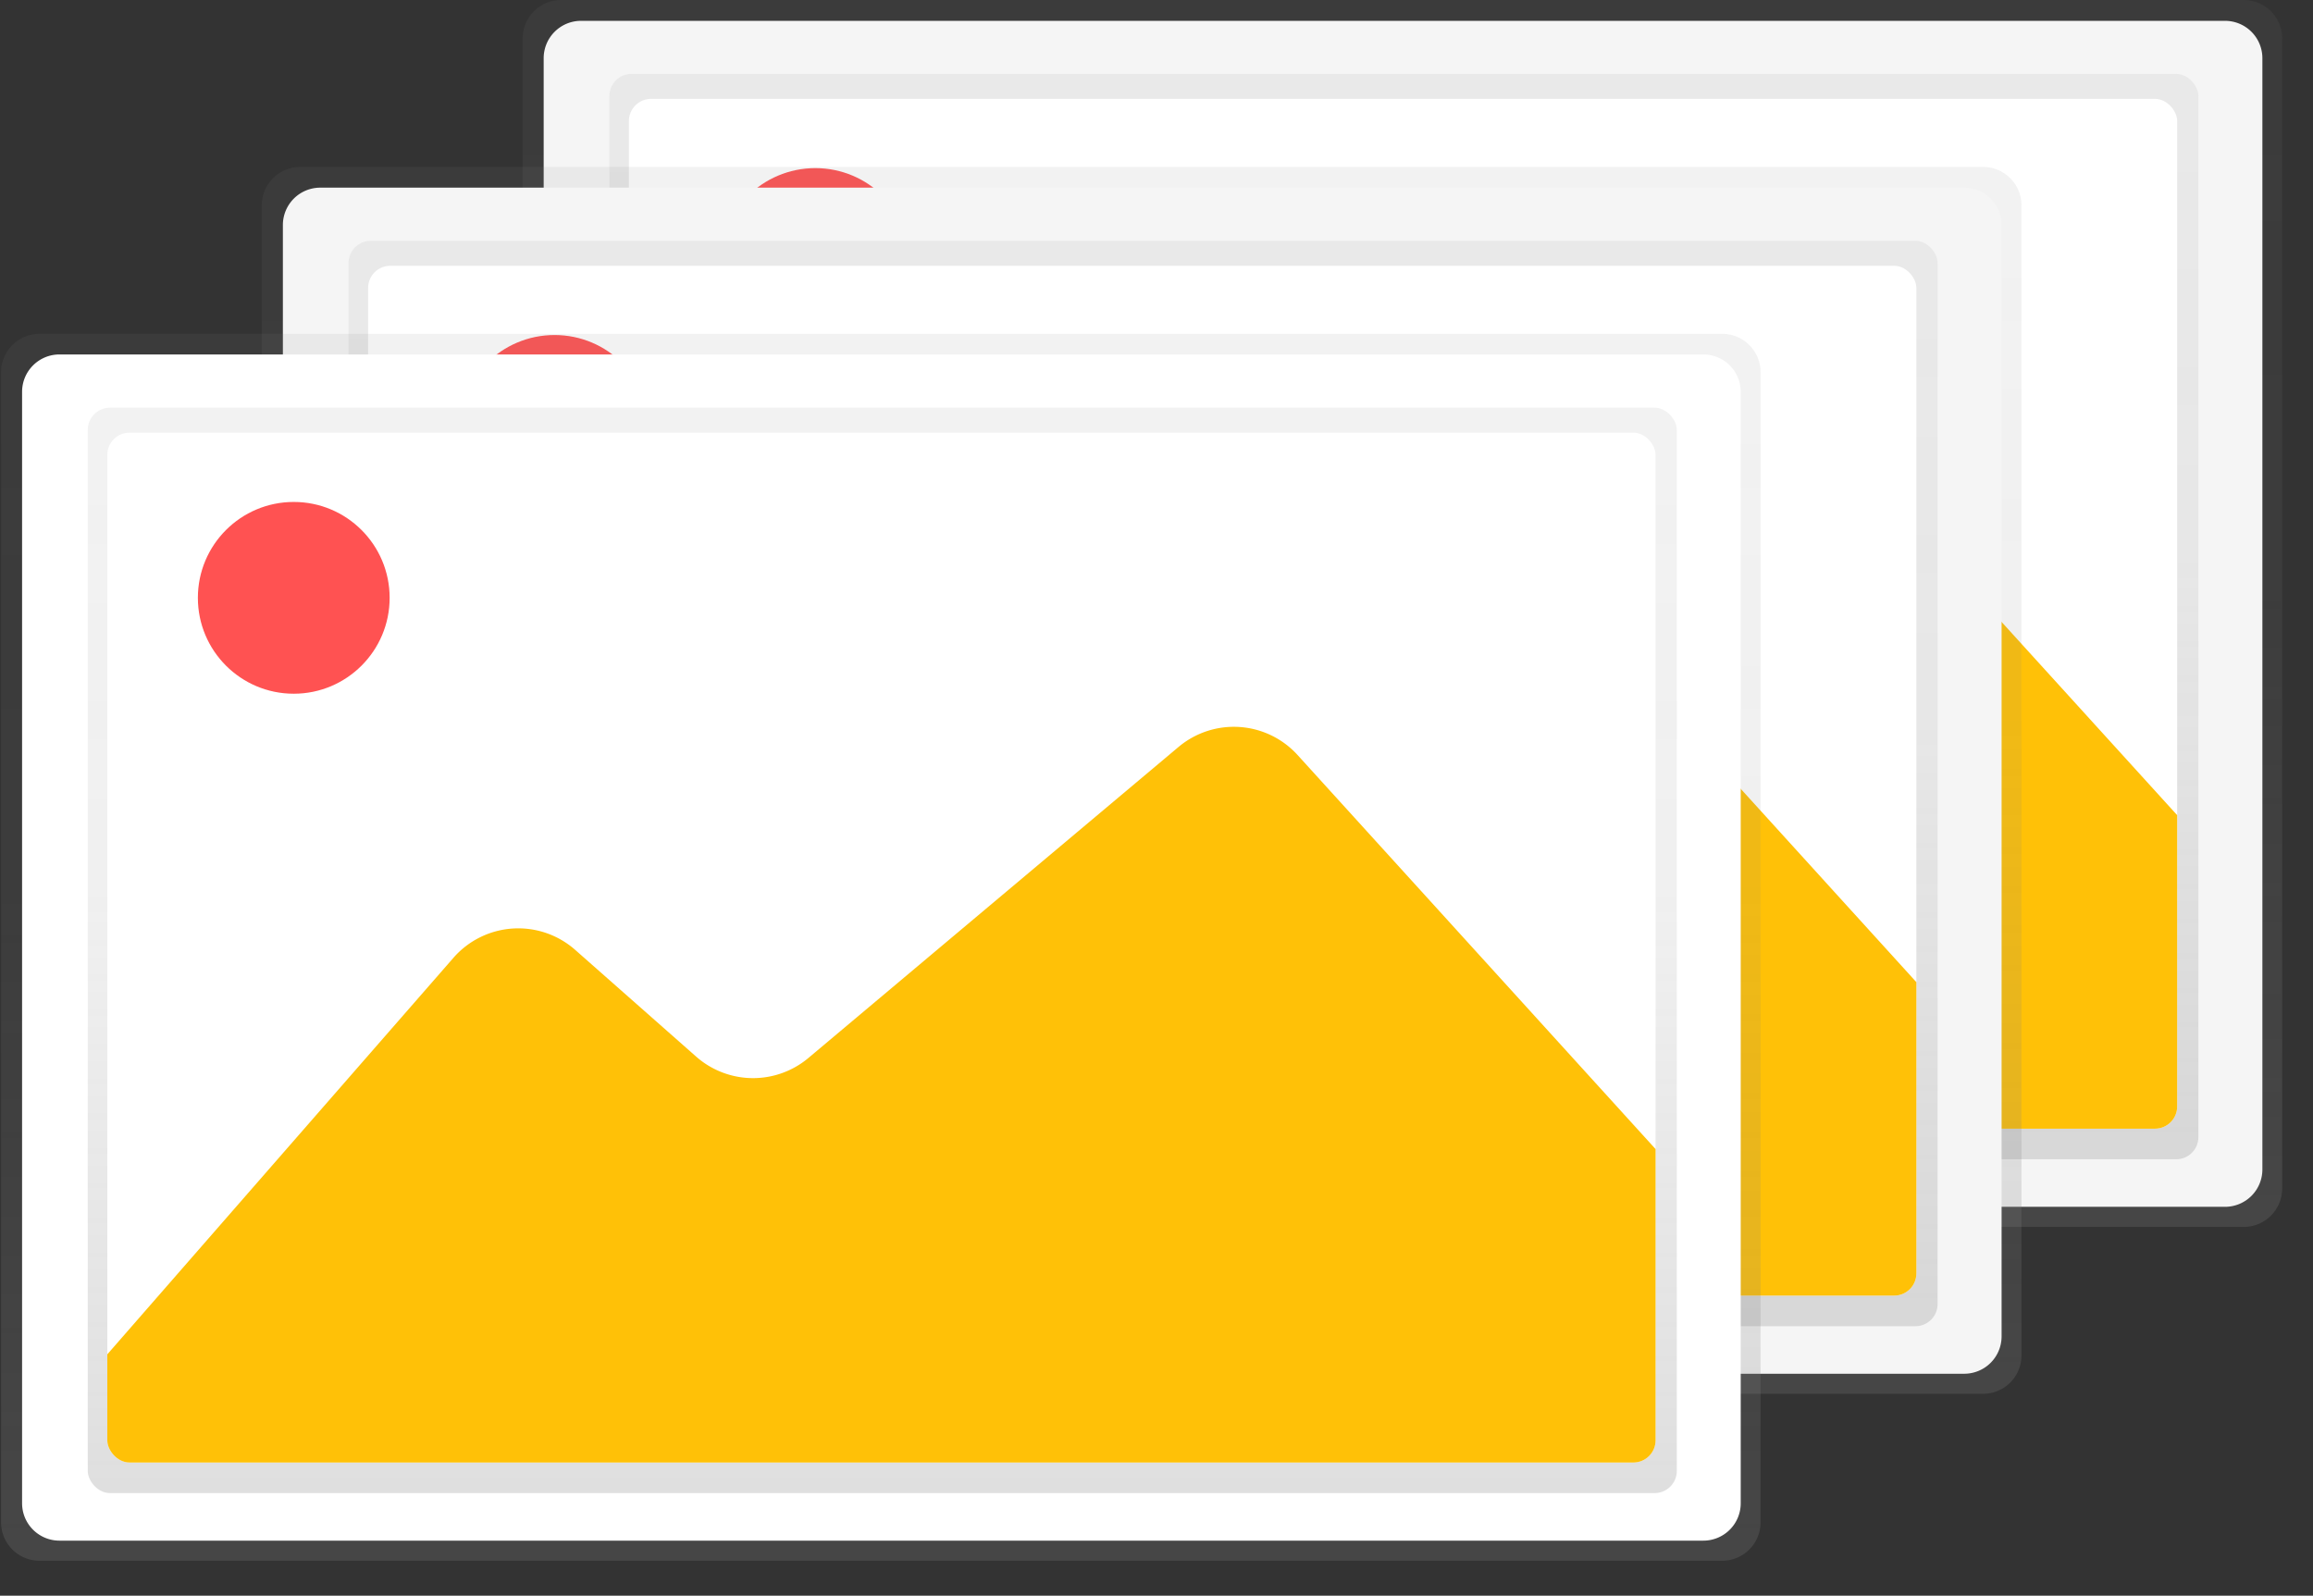 <svg id="467947fa-27d7-490e-b249-4c178978e5af" data-name="Layer 1" xmlns="http://www.w3.org/2000/svg" xmlns:xlink="http://www.w3.org/1999/xlink" width="922.73" height="636.56" viewBox="0 0 922.73 636.56"><rect x="0" y="0" width="922.73" height="636.56" fill="#333333" stroke="none"/><defs><linearGradient id="45afbd54-b407-40ea-92b0-12882817bda7" x1="704.04" y1="628.14" x2="704.04" y2="138.69" gradientUnits="userSpaceOnUse"><stop offset="0.01" stop-color="gray" stop-opacity="0.25"/><stop offset="0.54" stop-color="gray" stop-opacity="0.12"/><stop offset="1" stop-color="gray" stop-opacity="0.1"/></linearGradient><linearGradient id="e8e8f626-00af-4efc-8879-fbc77fe37cf8" x1="560.05" y1="462.46" x2="560.05" y2="29.48" xlink:href="#45afbd54-b407-40ea-92b0-12882817bda7"/><clipPath id="bcd5146f-3d92-4c9f-afb7-626509c6e3b6" transform="translate(-144.57 -138.69)"><rect x="395.46" y="178.13" width="617.65" height="410.82" rx="8.85" ry="8.85" fill="#fff"/></clipPath><linearGradient id="9ff4afcc-8271-4218-bae1-bdde23a0dee0" x1="600" y1="694.72" x2="600" y2="205.28" xlink:href="#45afbd54-b407-40ea-92b0-12882817bda7"/><linearGradient id="63303a72-ce25-48a0-9eb5-28046144d7fd" x1="456.01" y1="529.04" x2="456.01" y2="96.07" xlink:href="#45afbd54-b407-40ea-92b0-12882817bda7"/><clipPath id="9b7b7c1a-1bcc-416c-8281-7abc384c6518" transform="translate(-144.57 -138.69)"><rect x="291.42" y="244.72" width="617.65" height="410.82" rx="8.85" ry="8.85" fill="#fff"/></clipPath><linearGradient id="adada4c0-4d5b-49fe-b408-38a4e0647e19" x1="495.96" y1="761.31" x2="495.96" y2="271.86" xlink:href="#45afbd54-b407-40ea-92b0-12882817bda7"/><linearGradient id="4eac682f-71a7-4b56-b98a-4885330464ac" x1="351.97" y1="595.63" x2="351.97" y2="162.65" xlink:href="#45afbd54-b407-40ea-92b0-12882817bda7"/><clipPath id="8bd20c1f-fb8b-47cf-b3aa-3f21002888f7" transform="translate(-144.57 -138.69)"><rect x="187.38" y="311.3" width="617.65" height="410.82" rx="8.85" ry="8.85" fill="#fff"/></clipPath></defs><title>images</title><path d="M1055,612.72a15.34,15.34,0,0,1-15.26,15.42H368.34a15.34,15.34,0,0,1-15.26-15.42V154.11a15.34,15.34,0,0,1,15.26-15.42h671.4A15.34,15.34,0,0,1,1055,154.11" transform="translate(-144.57 -138.69)" fill="url(#45afbd54-b407-40ea-92b0-12882817bda7)"/><path d="M1047.11,605.21a14.91,14.91,0,0,1-14.91,14.91H376.37a14.91,14.91,0,0,1-14.91-14.91V161.88A14.91,14.91,0,0,1,376.37,147H1032.2a14.91,14.91,0,0,1,14.91,14.91" transform="translate(-144.57 -138.69)" fill="#f5f5f5"/><rect id="85922ada-b73f-4063-9eb0-e9bdf79b2cd7" data-name="&lt;Rectangle&gt;" x="243.09" y="29.48" width="633.92" height="432.98" rx="8.85" ry="8.85" fill="url(#e8e8f626-00af-4efc-8879-fbc77fe37cf8)"/><rect x="250.89" y="39.44" width="617.65" height="410.82" rx="8.85" ry="8.85" fill="#fff"/><g clip-path="url(#bcd5146f-3d92-4c9f-afb7-626509c6e3b6)"><path d="M361.11,585.18,533.55,387.59a34.33,34.33,0,0,1,48.57-3.17L630.41,427a34.33,34.33,0,0,0,44.8.54L822.79,303.51a34.33,34.33,0,0,1,47.49,3.19L1051.39,506a34.33,34.33,0,0,1,8.78,20l7,78.63A34.33,34.33,0,0,1,1033,642.08H387a34.33,34.33,0,0,1-34.31-33.29h0A34.33,34.33,0,0,1,361.11,585.18Z" transform="translate(-144.57 -138.69)" fill="#ffc107"/></g><circle cx="325.27" cy="105.32" r="38.25" fill="#ff5252"/><path d="M951,679.3a15.34,15.34,0,0,1-15.26,15.42H264.3A15.34,15.34,0,0,1,249,679.3V220.7a15.34,15.34,0,0,1,15.26-15.42H935.7A15.34,15.34,0,0,1,951,220.7" transform="translate(-144.57 -138.69)" fill="url(#9ff4afcc-8271-4218-bae1-bdde23a0dee0)"/><path d="M943.07,671.8a14.91,14.91,0,0,1-14.91,14.91H272.33a14.91,14.91,0,0,1-14.91-14.91V228.46a14.91,14.91,0,0,1,14.91-14.91H928.16a14.91,14.91,0,0,1,14.91,14.91" transform="translate(-144.57 -138.69)" fill="#f5f5f5"/><rect id="926a8b08-dcad-48fb-92d9-382001b338ce" data-name="&lt;Rectangle&gt;" x="139.05" y="96.07" width="633.92" height="432.98" rx="8.85" ry="8.85" fill="url(#63303a72-ce25-48a0-9eb5-28046144d7fd)"/><rect x="146.85" y="106.03" width="617.65" height="410.82" rx="8.85" ry="8.85" fill="#fff"/><g clip-path="url(#9b7b7c1a-1bcc-416c-8281-7abc384c6518)"><path d="M257.07,651.77,429.51,454.17A34.33,34.33,0,0,1,478.09,451l48.28,42.6a34.33,34.33,0,0,0,44.8.54L718.75,370.09a34.33,34.33,0,0,1,47.49,3.19l181.1,199.34a34.33,34.33,0,0,1,8.78,20l7,78.63a34.33,34.33,0,0,1-34.19,37.36h-646a34.33,34.33,0,0,1-34.31-33.29h0A34.33,34.33,0,0,1,257.07,651.77Z" transform="translate(-144.57 -138.69)" fill="#ffc107"/></g><circle cx="221.23" cy="171.9" r="38.25" fill="#ff5252"/><path d="M846.92,745.89a15.34,15.34,0,0,1-15.26,15.42H160.26A15.34,15.34,0,0,1,145,745.89V287.28a15.34,15.34,0,0,1,15.26-15.42h671.4a15.34,15.34,0,0,1,15.26,15.42" transform="translate(-144.57 -138.69)" fill="url(#adada4c0-4d5b-49fe-b408-38a4e0647e19)"/><path d="M839,738.38a14.91,14.91,0,0,1-14.91,14.91H168.29a14.91,14.91,0,0,1-14.91-14.91V295a14.91,14.91,0,0,1,14.91-14.91H824.12A14.91,14.91,0,0,1,839,295" transform="translate(-144.57 -138.69)" fill="#fff"/><rect id="c6fe725a-3b03-4a96-90af-cfbd2676500a" data-name="&lt;Rectangle&gt;" x="35.01" y="162.65" width="633.92" height="432.98" rx="8.85" ry="8.85" fill="url(#4eac682f-71a7-4b56-b98a-4885330464ac)"/><rect x="42.81" y="172.61" width="617.65" height="410.82" rx="8.85" ry="8.85" fill="#fff"/><g clip-path="url(#8bd20c1f-fb8b-47cf-b3aa-3f21002888f7)"><path d="M153,718.35,325.48,520.76A34.33,34.33,0,0,1,374,517.59l48.28,42.6a34.33,34.33,0,0,0,44.8.54L614.71,436.68a34.33,34.33,0,0,1,47.49,3.19l181.1,199.34a34.33,34.33,0,0,1,8.78,20l7,78.63a34.33,34.33,0,0,1-34.19,37.36h-646A34.33,34.33,0,0,1,144.58,742h0A34.33,34.33,0,0,1,153,718.35Z" transform="translate(-144.57 -138.69)" fill="#ffc107"/></g><circle cx="117.19" cy="238.49" r="38.25" fill="#ff5252"/></svg>